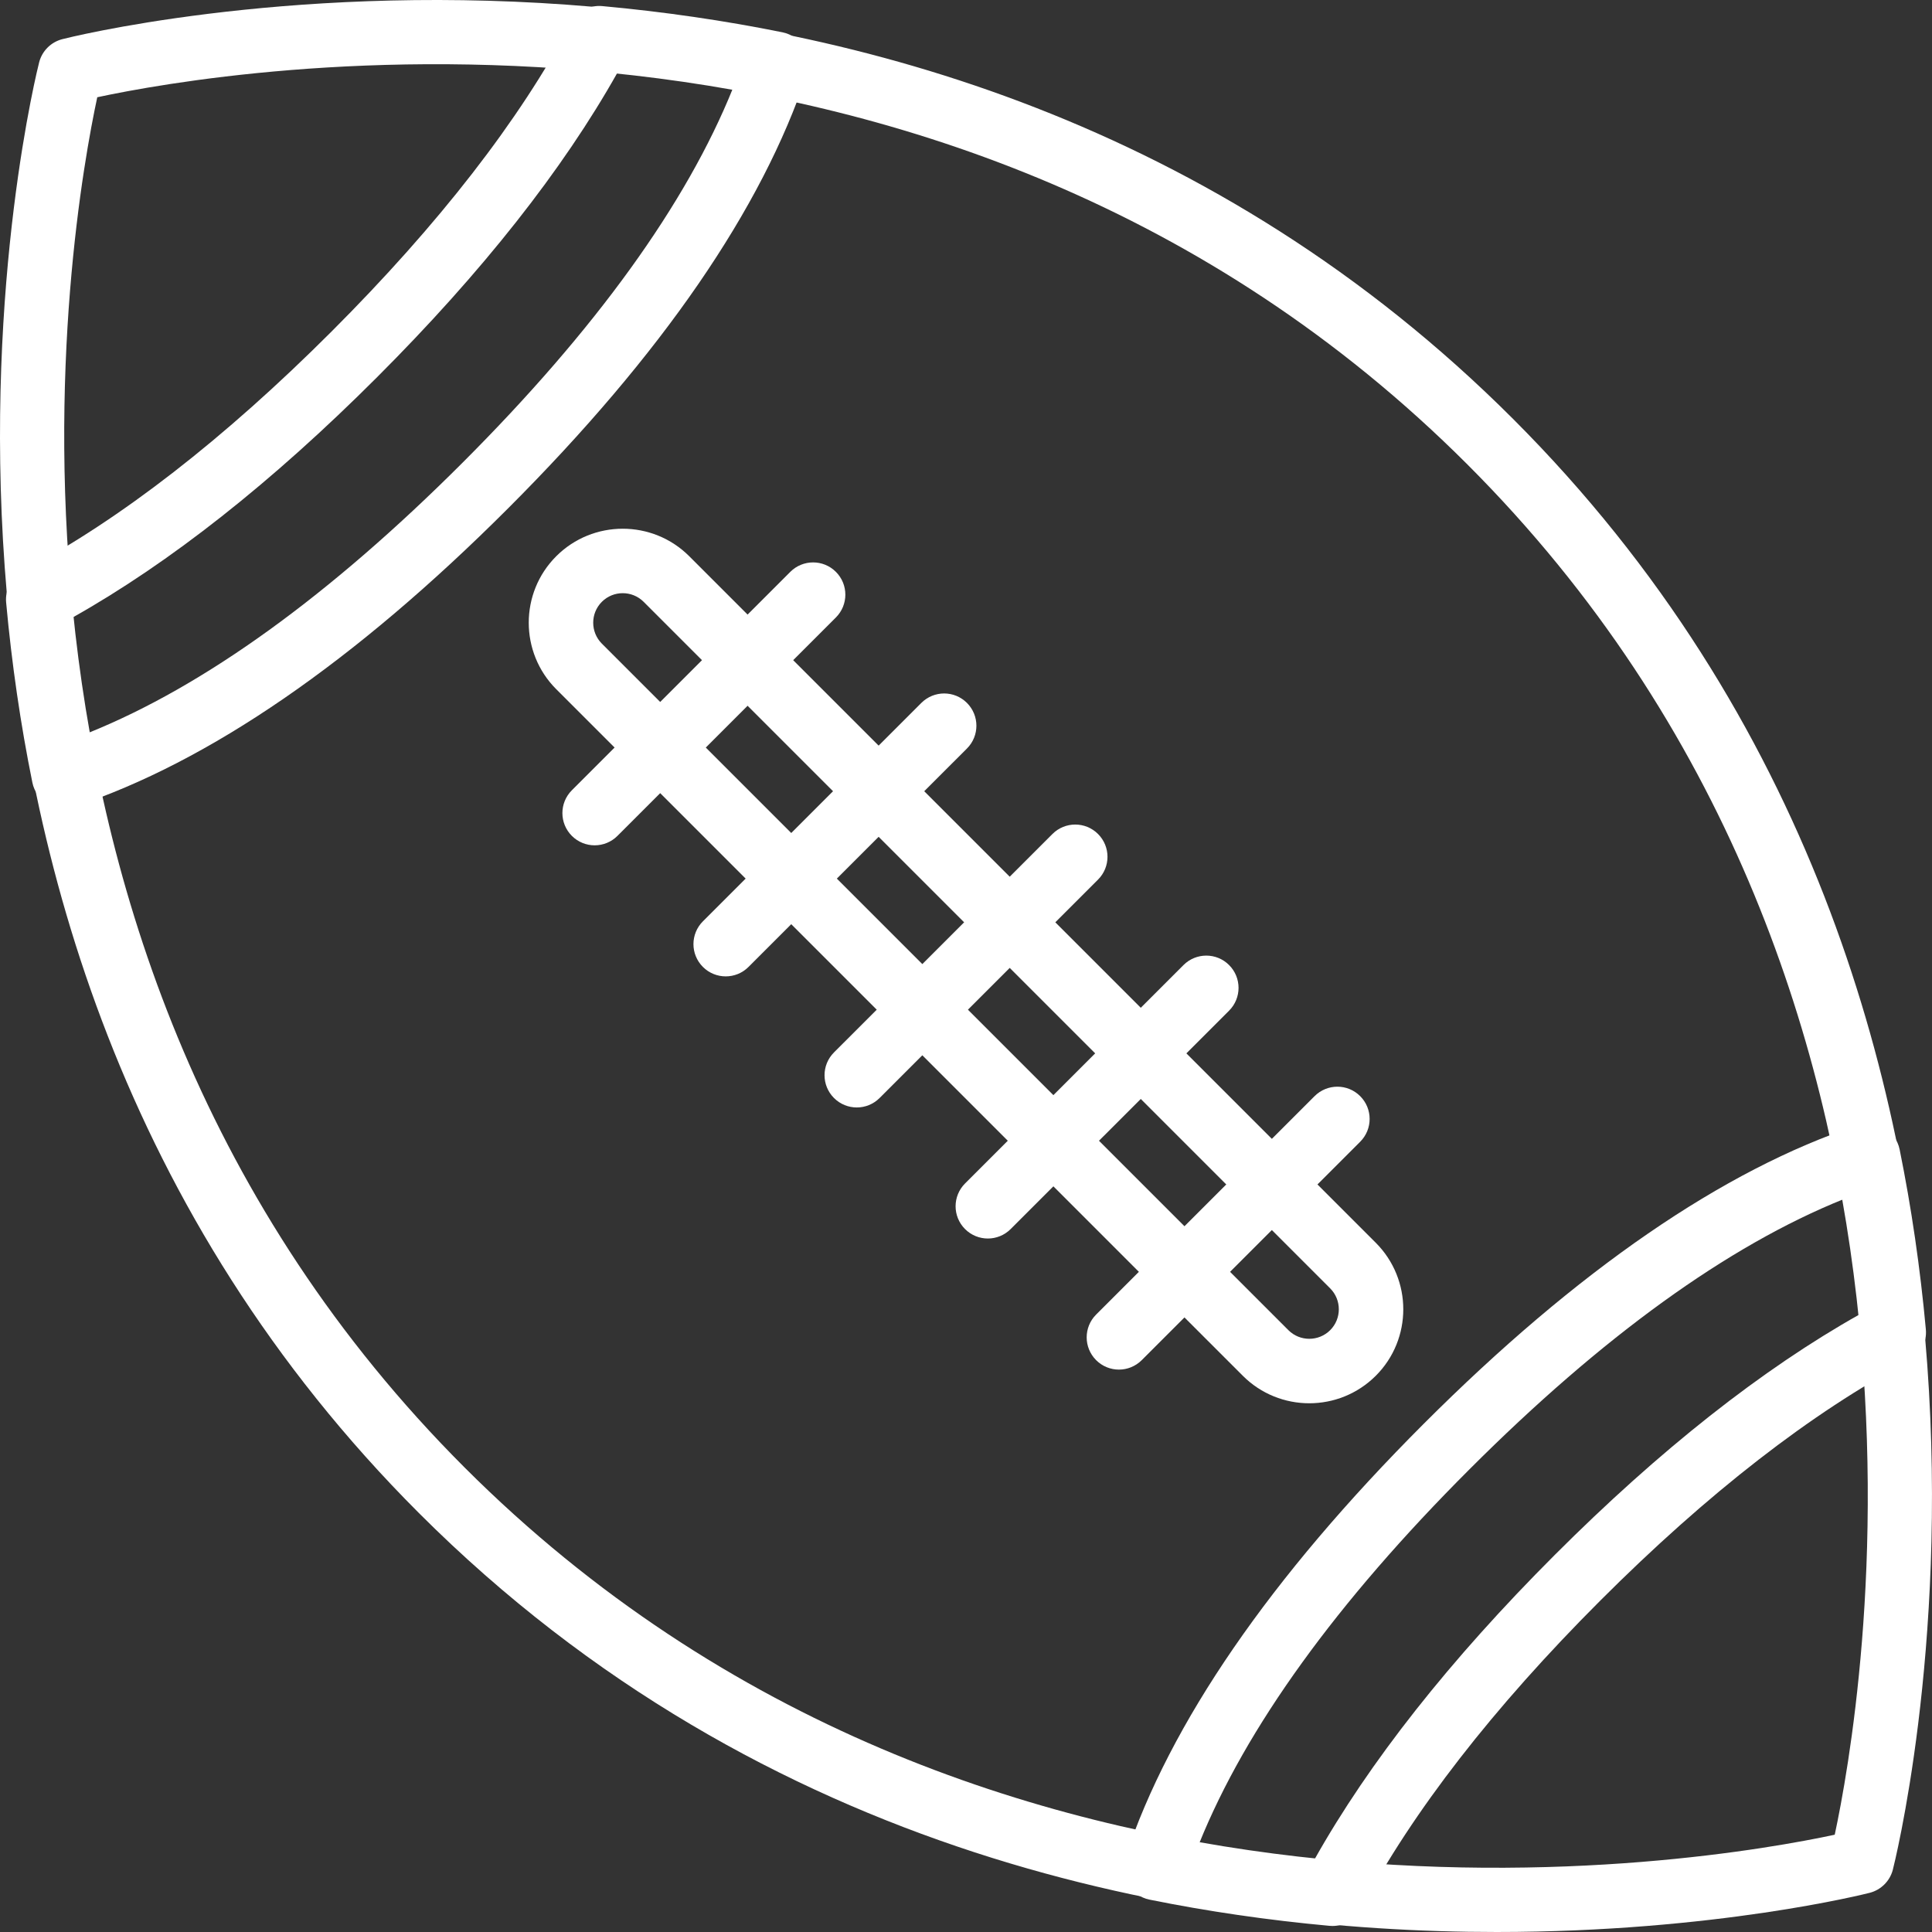 <?xml version="1.0"?>
<svg xmlns="http://www.w3.org/2000/svg" xmlns:xlink="http://www.w3.org/1999/xlink" version="1.1" id="Capa_1" x="0px" y="0px" viewBox="0 0 511.997 511.997" style="enable-background:new 0 0 511.997 511.997;" xml:space="preserve" width="512px" height="512px" class=""><rect x="0" y="0" width="511.997" height="511.997" fill="#333333" stroke="none"/><g><g>
	<g>
		<path d="M400.975,111.016C243.03-46.92,18.727,9.79,16.479,10.388c-2.983,0.786-5.307,3.102-6.093,6.085    c-0.59,2.248-57.309,226.551,100.636,384.504c91.646,91.646,205.631,111.019,285.62,111.019c57.864,0,97.936-10.144,98.876-10.392    c2.983-0.786,5.307-3.102,6.093-6.085C502.2,493.264,558.919,268.961,400.975,111.016z M486.22,486.214    c-33.149,7.119-225.004,40.781-363.114-97.329S18.658,58.92,25.777,25.771c33.149-7.11,225.004-40.772,363.114,97.329    C527.001,261.21,493.338,453.064,486.22,486.214z" data-original="#000000" class="active-path" data-old_color="#FDFCFC" fill="#FFFFFF"/>
	</g>
</g><g>
	<g>
		<path d="M364.595,329.346L182.653,147.404c-9.717-9.717-25.526-9.717-35.243,0c-9.717,9.708-9.717,25.518,0,35.243    l181.942,181.942c4.863,4.863,11.238,7.29,17.622,7.29c6.384,0,12.759-2.436,17.622-7.29    C374.312,354.881,374.312,339.071,364.595,329.346z M352.511,352.505c-3.059,3.051-8.025,3.051-11.075,0L159.494,170.564    c-3.051-3.059-3.051-8.025,0-11.075c1.53-1.53,3.529-2.29,5.538-2.29c2,0,4.008,0.761,5.538,2.29L352.511,341.43    C355.562,344.489,355.562,349.454,352.511,352.505z" data-original="#000000" class="active-path" data-old_color="#FDFCFC" fill="#FFFFFF"/>
	</g>
</g><g>
	<g>
		<path d="M213.094,12.662c-1.231-2.119-3.299-3.598-5.7-4.094c-15.374-3.111-31.432-5.452-47.737-6.948    c-3.461-0.35-6.717,1.461-8.332,4.504c-13.673,25.8-35.03,53.301-63.462,81.733c-28.441,28.432-55.941,49.78-81.733,63.462    c-3.042,1.624-4.82,4.905-4.504,8.332c1.487,16.271,3.829,32.329,6.956,47.737c0.487,2.393,1.974,4.461,4.093,5.692    c1.316,0.761,2.794,1.154,4.281,1.154c0.906,0,1.812-0.137,2.692-0.436c35.653-11.81,74.358-38.431,115.036-79.118    c40.687-40.695,67.307-79.4,79.126-115.044C214.581,17.319,214.316,14.781,213.094,12.662z M122.602,122.596    c-35.217,35.218-68.512,59.266-99.123,71.597c-1.769-9.982-3.205-20.194-4.281-30.526c25.8-14.494,52.933-35.901,80.75-63.727    c27.817-27.817,49.224-54.95,63.718-80.758c10.358,1.085,20.57,2.512,30.534,4.281C181.867,54.066,157.828,87.37,122.602,122.596z    " data-original="#000000" class="active-path" data-old_color="#FDFCFC" fill="#FFFFFF"/>
	</g>
</g><g>
	<g>
		<path d="M510.37,352.334c-1.487-16.271-3.829-32.329-6.956-47.737c-0.487-2.393-1.974-4.461-4.093-5.692    c-2.119-1.222-4.649-1.487-6.973-0.718c-35.653,11.819-74.358,38.431-115.036,79.118c-40.687,40.695-67.307,79.4-79.126,115.044    c-0.769,2.316-0.504,4.854,0.718,6.973c1.231,2.119,3.299,3.598,5.7,4.094c15.374,3.111,31.432,5.452,47.737,6.948    c0.265,0.026,0.53,0.034,0.786,0.034c3.136,0,6.05-1.726,7.546-4.538c13.673-25.8,35.03-53.301,63.462-81.733    c28.441-28.432,55.941-49.78,81.733-63.462C508.909,359.043,510.686,355.761,510.37,352.334z M412.05,412.044    c-27.817,27.817-49.224,54.95-63.718,80.758c-10.358-1.085-20.57-2.513-30.534-4.281c12.34-30.603,36.38-63.906,71.606-99.123    c35.218-35.218,68.512-59.266,99.124-71.597c1.769,9.982,3.205,20.194,4.281,30.526    C467.009,362.82,439.867,384.227,412.05,412.044z" data-original="#000000" class="active-path" data-old_color="#FDFCFC" fill="#FFFFFF"/>
	</g>
</g><g>
	<g>
		<path d="M221.52,151.549c-3.333-3.341-8.742-3.341-12.084,0l-57.89,57.881c-3.341,3.341-3.341,8.742,0,12.084    c1.666,1.666,3.854,2.504,6.042,2.504s4.375-0.837,6.042-2.504l57.89-57.881C224.861,160.291,224.861,154.89,221.52,151.549z" data-original="#000000" class="active-path" data-old_color="#FDFCFC" fill="#FFFFFF"/>
	</g>
</g><g>
	<g>
		<path d="M256.25,186.279c-3.333-3.341-8.742-3.341-12.084,0l-57.89,57.881c-3.341,3.341-3.341,8.742,0,12.084    c1.666,1.666,3.854,2.504,6.042,2.504s4.375-0.829,6.042-2.504l57.89-57.881C259.592,195.022,259.592,189.621,256.25,186.279z" data-original="#000000" class="active-path" data-old_color="#FDFCFC" fill="#FFFFFF"/>
	</g>
</g><g>
	<g>
		<path d="M360.459,290.488c-3.333-3.341-8.742-3.341-12.084,0l-57.89,57.881c-3.341,3.341-3.341,8.742,0,12.084    c1.666,1.666,3.854,2.504,6.042,2.504c2.179,0,4.367-0.837,6.042-2.504l57.89-57.881C363.8,299.23,363.8,293.829,360.459,290.488z    " data-original="#000000" class="active-path" data-old_color="#FDFCFC" fill="#FFFFFF"/>
	</g>
</g><g>
	<g>
		<path d="M325.72,255.749c-3.333-3.341-8.742-3.341-12.084,0l-57.89,57.881c-3.341,3.341-3.341,8.742,0,12.084    c1.666,1.666,3.854,2.504,6.042,2.504s4.375-0.838,6.042-2.504l57.89-57.881C329.061,264.491,329.061,259.09,325.72,255.749z" data-original="#000000" class="active-path" data-old_color="#FDFCFC" fill="#FFFFFF"/>
	</g>
</g><g>
	<g>
		<path d="M290.989,221.018c-3.333-3.341-8.742-3.341-12.084,0l-57.89,57.881c-3.341,3.341-3.341,8.742,0,12.084    c1.666,1.666,3.854,2.504,6.042,2.504s4.375-0.837,6.042-2.504l57.89-57.881C294.331,229.761,294.331,224.36,290.989,221.018z" data-original="#000000" class="active-path" data-old_color="#FDFCFC" fill="#FFFFFF"/>
	</g>
</g></g> </svg>
